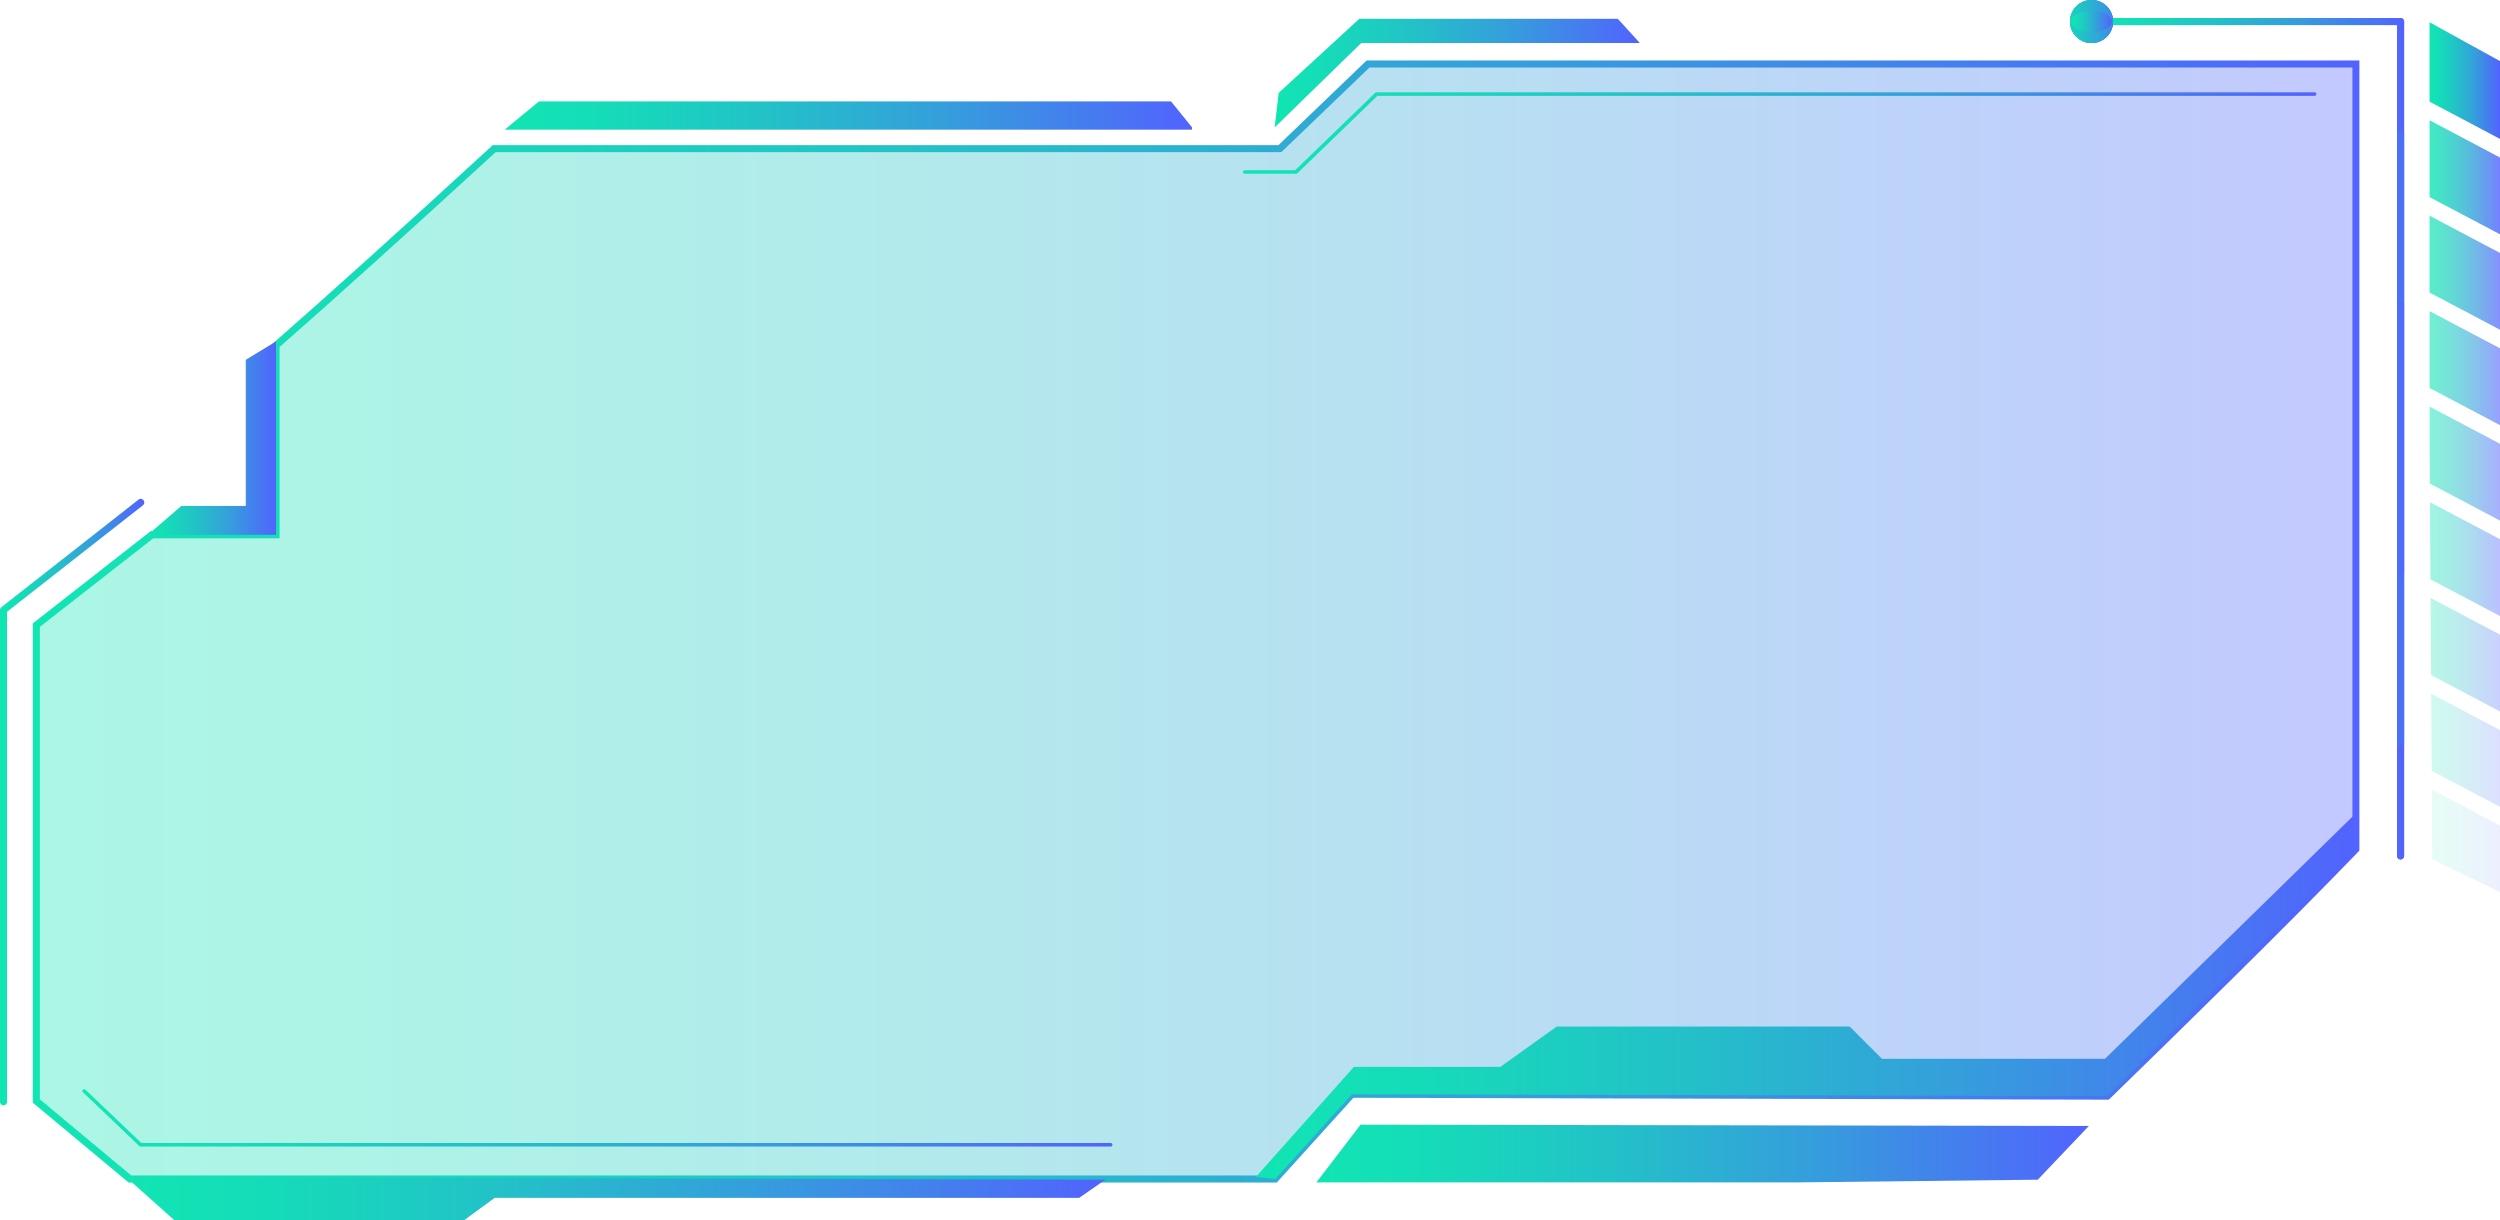 <svg xmlns="http://www.w3.org/2000/svg" xmlns:xlink="http://www.w3.org/1999/xlink" viewBox="0 0 488.03 238.16"><defs><style>.cls-1{fill:url(#New_Gradient_Swatch_5);}.cls-2{fill:url(#New_Gradient_Swatch_5-2);}.cls-3{opacity:0.35;fill:url(#New_Gradient_Swatch_5-4);}.cls-10,.cls-11,.cls-12,.cls-3,.cls-5,.cls-6,.cls-7,.cls-8,.cls-9{isolation:isolate;}.cls-4{fill:url(#New_Gradient_Swatch_5-5);}.cls-5{opacity:0.2;fill:url(#New_Gradient_Swatch_5-6);}.cls-6{opacity:0.3;fill:url(#New_Gradient_Swatch_5-7);}.cls-7{opacity:0.8;fill:url(#New_Gradient_Swatch_5-8);}.cls-8{opacity:0.4;fill:url(#New_Gradient_Swatch_5-9);}.cls-9{opacity:0.7;fill:url(#New_Gradient_Swatch_5-10);}.cls-10{opacity:0.1;fill:url(#New_Gradient_Swatch_5-11);}.cls-11{opacity:0.6;fill:url(#New_Gradient_Swatch_5-12);}.cls-12{opacity:0.5;fill:url(#New_Gradient_Swatch_5-13);}.cls-13{fill:url(#New_Gradient_Swatch_5-14);}.cls-14{fill:url(#New_Gradient_Swatch_5-15);}.cls-15{clip-path:url(#clip-path);}.cls-16{fill:url(#New_Gradient_Swatch_5-18);}.cls-17{fill:url(#New_Gradient_Swatch_5-19);}.cls-18{fill:url(#New_Gradient_Swatch_5-20);}.cls-19{clip-path:url(#clip-path-2);}.cls-20{fill:url(#New_Gradient_Swatch_5-22);}.cls-21{fill:url(#New_Gradient_Swatch_5-23);}.cls-22{fill:url(#New_Gradient_Swatch_5-24);}.cls-23{fill:url(#New_Gradient_Swatch_5-25);}.cls-24{fill:url(#New_Gradient_Swatch_5-26);}.cls-25{fill:url(#New_Gradient_Swatch_5-27);}.cls-26{fill:url(#New_Gradient_Swatch_5-28);}.cls-27{fill:url(#New_Gradient_Swatch_5-29);}.cls-28{fill:url(#New_Gradient_Swatch_5-30);}.cls-29{fill:url(#New_Gradient_Swatch_5-31);}.cls-30{fill:url(#New_Gradient_Swatch_5-32);}.cls-31{fill:url(#New_Gradient_Swatch_5-33);}</style><linearGradient id="New_Gradient_Swatch_5" x1="409.18" y1="85.64" x2="469.31" y2="85.64" gradientUnits="userSpaceOnUse"><stop offset="0" stop-color="#11e5b3"/><stop offset="0.14" stop-color="#15dcb8"/><stop offset="0.36" stop-color="#21c4c6"/><stop offset="0.64" stop-color="#359edc"/><stop offset="0.97" stop-color="#4f68fb"/><stop offset="1" stop-color="#5263fe"/></linearGradient><linearGradient id="New_Gradient_Swatch_5-2" x1="404.09" y1="4.2" x2="412.49" y2="4.2" xlink:href="#New_Gradient_Swatch_5"/><linearGradient id="New_Gradient_Swatch_5-4" x1="7.09" y1="103.47" x2="459.89" y2="103.47" gradientTransform="matrix(1, 0, 0, -1, 0, 224.78)" xlink:href="#New_Gradient_Swatch_5"/><linearGradient id="New_Gradient_Swatch_5-5" x1="6.4" y1="103.46" x2="460.58" y2="103.46" gradientTransform="matrix(1, 0, 0, -1, 0, 224.78)" xlink:href="#New_Gradient_Swatch_5"/><linearGradient id="New_Gradient_Swatch_5-6" x1="474.6" y1="78.32" x2="488.03" y2="78.32" gradientTransform="matrix(1, 0, 0, -1, 0, 224.78)" xlink:href="#New_Gradient_Swatch_5"/><linearGradient id="New_Gradient_Swatch_5-7" x1="474.48" y1="96.97" x2="488.03" y2="96.97" gradientTransform="matrix(1, 0, 0, -1, 0, 224.78)" xlink:href="#New_Gradient_Swatch_5"/><linearGradient id="New_Gradient_Swatch_5-8" x1="474.28" y1="190.17" x2="488.03" y2="190.17" gradientTransform="matrix(1, 0, 0, -1, 0, 224.78)" xlink:href="#New_Gradient_Swatch_5"/><linearGradient id="New_Gradient_Swatch_5-9" x1="474.36" y1="115.63" x2="488.03" y2="115.63" gradientTransform="matrix(1, 0, 0, -1, 0, 224.78)" xlink:href="#New_Gradient_Swatch_5"/><linearGradient id="New_Gradient_Swatch_5-10" x1="474.28" y1="171.54" x2="488.03" y2="171.54" gradientTransform="matrix(1, 0, 0, -1, 0, 224.78)" xlink:href="#New_Gradient_Swatch_5"/><linearGradient id="New_Gradient_Swatch_5-11" x1="474.72" y1="60.65" x2="488.03" y2="60.65" gradientTransform="matrix(1, 0, 0, -1, 0, 224.78)" xlink:href="#New_Gradient_Swatch_5"/><linearGradient id="New_Gradient_Swatch_5-12" x1="474.28" y1="152.91" x2="488.03" y2="152.91" gradientTransform="matrix(1, 0, 0, -1, 0, 224.78)" xlink:href="#New_Gradient_Swatch_5"/><linearGradient id="New_Gradient_Swatch_5-13" x1="474.28" y1="134.28" x2="488.03" y2="134.28" gradientTransform="matrix(1, 0, 0, -1, 0, 224.78)" xlink:href="#New_Gradient_Swatch_5"/><linearGradient id="New_Gradient_Swatch_5-14" x1="474.28" y1="209.05" x2="488.03" y2="209.05" gradientTransform="matrix(1, 0, 0, -1, 0, 224.78)" xlink:href="#New_Gradient_Swatch_5"/><linearGradient id="New_Gradient_Swatch_5-15" x1="409.18" y1="139.14" x2="469.31" y2="139.14" gradientTransform="matrix(1, 0, 0, -1, 0, 224.78)" xlink:href="#New_Gradient_Swatch_5"/><clipPath id="clip-path"><path id="SVGID" class="cls-1" d="M468.62,167.77a.69.69,0,0,1-.69-.69h0V4.89H409.87a.69.69,0,1,1,0-1.38h58.75a.69.69,0,0,1,.69.69h0V167.08a.69.69,0,0,1-.69.69Z"/></clipPath><linearGradient id="New_Gradient_Swatch_5-18" x1="404.57" y1="139.15" x2="473.92" y2="139.15" gradientTransform="matrix(1, 0, 0, -1, 0, 224.78)" xlink:href="#New_Gradient_Swatch_5"/><linearGradient id="New_Gradient_Swatch_5-19" x1="406.65" y1="139.14" x2="471.85" y2="139.14" gradientTransform="matrix(1, 0, 0, -1, 0, 224.78)" xlink:href="#New_Gradient_Swatch_5"/><linearGradient id="New_Gradient_Swatch_5-20" x1="404.1" y1="220.58" x2="412.49" y2="220.58" gradientTransform="matrix(1, 0, 0, -1, 0, 224.78)" xlink:href="#New_Gradient_Swatch_5"/><clipPath id="clip-path-2"><path id="SVGID-2" data-name="SVGID" class="cls-2" d="M412.49,4.2a4.2,4.2,0,1,1-4.2-4.2h0A4.2,4.2,0,0,1,412.49,4.2Z"/></clipPath><linearGradient id="New_Gradient_Swatch_5-22" x1="404.1" y1="220.59" x2="412.49" y2="220.59" gradientTransform="matrix(1, 0, 0, -1, 0, 224.78)" xlink:href="#New_Gradient_Swatch_5"/><linearGradient id="New_Gradient_Swatch_5-23" x1="400.38" y1="220.59" x2="416.21" y2="220.59" gradientTransform="matrix(1, 0, 0, -1, 0, 224.78)" xlink:href="#New_Gradient_Swatch_5"/><linearGradient id="New_Gradient_Swatch_5-24" x1="404.34" y1="220.58" x2="412.25" y2="220.58" gradientTransform="matrix(1, 0, 0, -1, 0, 224.78)" xlink:href="#New_Gradient_Swatch_5"/><linearGradient id="New_Gradient_Swatch_5-25" x1="256.97" y1="-0.4" x2="407.77" y2="-0.4" gradientTransform="matrix(1, 0, 0, -1, 0, 224.78)" xlink:href="#New_Gradient_Swatch_5"/><linearGradient id="New_Gradient_Swatch_5-26" x1="28.88" y1="139.26" x2="53.88" y2="139.26" gradientTransform="matrix(1, 0, 0, -1, 0, 224.78)" xlink:href="#New_Gradient_Swatch_5"/><linearGradient id="New_Gradient_Swatch_5-27" x1="24.58" y1="-9.18" x2="215.77" y2="-9.18" gradientTransform="matrix(1, 0, 0, -1, 0, 224.78)" xlink:href="#New_Gradient_Swatch_5"/><linearGradient id="New_Gradient_Swatch_5-28" x1="248.82" y1="210.51" x2="320.11" y2="210.51" gradientTransform="matrix(1, 0, 0, -1, 0, 224.78)" xlink:href="#New_Gradient_Swatch_5"/><linearGradient id="New_Gradient_Swatch_5-29" x1="0" y1="68.2" x2="28.16" y2="68.2" gradientTransform="matrix(1, 0, 0, -1, 0, 224.78)" xlink:href="#New_Gradient_Swatch_5"/><linearGradient id="New_Gradient_Swatch_5-30" x1="98.53" y1="202.23" x2="232.69" y2="202.23" gradientTransform="matrix(1, 0, 0, -1, 0, 224.78)" xlink:href="#New_Gradient_Swatch_5"/><linearGradient id="New_Gradient_Swatch_5-31" x1="245.15" y1="30.23" x2="459.89" y2="30.23" gradientTransform="matrix(1, 0, 0, -1, 0, 224.78)" xlink:href="#New_Gradient_Swatch_5"/><linearGradient id="New_Gradient_Swatch_5-32" x1="242.66" y1="198.81" x2="452.18" y2="198.81" gradientTransform="matrix(1, 0, 0, -1, 0, 224.78)" xlink:href="#New_Gradient_Swatch_5"/><linearGradient id="New_Gradient_Swatch_5-33" x1="16.1" y1="6.55" x2="217.16" y2="6.55" gradientTransform="matrix(1, 0, 0, -1, 0, 224.78)" xlink:href="#New_Gradient_Swatch_5"/></defs><title>message_13_green_blue</title><g id="Layer_2" data-name="Layer 2"><g id="Layer_1-2" data-name="Layer 1"><g id="Layer_2-2" data-name="Layer 2"><g id="Layer_1-2-2" data-name="Layer 1-2"><path class="cls-3" d="M459.89,165.77V12.49H267.06L249.85,29H96.49c-13.8,12.66-30,27.33-42.61,38.42v37H29.67L7.09,122v92.9l18.28,15.23H248.94l15-16.55,147.47.37C422.92,202.77,445.9,180.32,459.89,165.77Z"/><path class="cls-4" d="M249.24,230.85H25.12L6.4,215.25V121.7l23-18H53.19V67.12l.23-.2C64.1,57.56,78.44,44.64,96,28.51l.19-.18H249.57L266.79,11.8H460.58V166.05l-.19.2c-13.85,14.4-36.35,36.4-48.53,48.23l-.21.19-147.44-.37ZM25.62,229.47h223l15-16.55h.31l147.19.37c12.16-11.81,34.32-33.48,48.1-47.8V13.18H267.34L250.13,29.7H96.76C79.38,45.64,65.19,58.44,54.57,67.75v37.34H29.9L7.78,122.37v92.24Z"/><polygon class="cls-5" points="488.03 157.51 488.03 142.52 474.6 135.42 474.7 150.47 488.03 157.51"/><polygon class="cls-6" points="488.03 138.89 488.03 123.89 474.48 116.73 474.58 131.78 488.03 138.89"/><polygon class="cls-7" points="474.28 23.48 474.28 38.48 488.03 45.74 488.03 30.75 474.28 23.48"/><polygon class="cls-8" points="474.36 98.04 474.45 113.09 488.03 120.26 488.03 105.26 474.36 98.04"/><polygon class="cls-9" points="488.03 64.37 488.03 49.38 474.28 42.11 474.28 57.11 488.03 64.37"/><polygon class="cls-10" points="488.03 161.15 474.72 154.12 474.81 167.75 488.03 174.15 488.03 161.15"/><polygon class="cls-11" points="488.03 83 488.03 68 474.28 60.74 474.28 75.74 488.03 83"/><polygon class="cls-12" points="488.03 101.63 488.03 86.63 474.28 79.37 474.28 85.91 474.33 94.39 488.03 101.63"/><polygon class="cls-13" points="488.03 27.12 488.03 11.93 474.28 4.35 474.28 19.85 488.03 27.12"/><path id="SVGID-4" class="cls-14" d="M468.62,167.77a.69.69,0,0,1-.69-.69h0V4.89H409.87a.69.69,0,1,1,0-1.38h58.75a.69.69,0,0,1,.69.69h0V167.08a.69.69,0,0,1-.69.69Z"/><path id="SVGID-4-2" data-name="SVGID" class="cls-1" d="M468.62,167.77a.69.69,0,0,1-.69-.69h0V4.89H409.87a.69.69,0,1,1,0-1.38h58.75a.69.69,0,0,1,.69.69h0V167.08a.69.69,0,0,1-.69.69Z"/><g class="cls-15"><rect class="cls-14" x="409.18" y="3.51" width="60.13" height="164.26"/><path class="cls-16" d="M439.25,147.48a219.68,219.68,0,0,1-23.5-1.25q-5.7-.61-11.18-1.53h3.92V26.58h-3.92q5.48-.91,11.18-1.53a219.78,219.78,0,0,1,47,0q5.69.61,11.17,1.53H470V144.7h3.92q-5.48.92-11.17,1.53A219.68,219.68,0,0,1,439.25,147.48Z"/><path class="cls-17" d="M439.25,116.56a103.75,103.75,0,0,1-22.7-2.43,82.89,82.89,0,0,1-9.9-2.85h1.84V60h-1.84a82.89,82.89,0,0,1,9.9-2.85,107.2,107.2,0,0,1,45.39,0A83,83,0,0,1,471.85,60H470v51.28h1.85a83,83,0,0,1-9.91,2.85A103.66,103.66,0,0,1,439.25,116.56Z"/></g><path id="SVGID-5" class="cls-18" d="M412.49,4.2a4.2,4.2,0,1,1-4.2-4.2h0A4.2,4.2,0,0,1,412.49,4.2Z"/><path id="SVGID-5-2" data-name="SVGID" class="cls-2" d="M412.49,4.2a4.2,4.2,0,1,1-4.2-4.2h0A4.2,4.2,0,0,1,412.49,4.2Z"/><g class="cls-19"><rect class="cls-20" x="404.1" width="8.39" height="8.39"/><path class="cls-21" d="M408.3,8.39c-4.37,0-7.92-1.88-7.92-4.19S403.93,0,408.3,0s7.91,1.88,7.91,4.2S412.67,8.39,408.3,8.39Z"/><path class="cls-22" d="M408.3,6.3c-2.19,0-4-.94-4-2.1s1.77-2.1,4-2.1,3.95.94,3.95,2.1S410.48,6.3,408.3,6.3Z"/></g><polygon class="cls-23" points="350.59 230.82 397.8 230.29 407.77 219.8 265.61 219.54 256.97 230.82 350.59 230.82"/><polygon class="cls-24" points="53.88 66.65 47.98 70.24 47.98 98.77 35.39 98.77 28.88 104.4 53.88 104.4 53.88 66.65"/><polygon class="cls-25" points="24.58 229.76 34 238.16 90.66 238.16 96.56 233.84 210.66 233.84 215.77 230.29 24.58 229.76"/><polygon class="cls-26" points="315.82 3.67 265.35 3.67 249.61 18.14 248.82 24.88 265.74 8.39 320.11 8.39 315.82 3.67"/><path class="cls-27" d="M.69,215.77a.69.69,0,0,1-.69-.69H0v-96a.7.7,0,0,1,.26-.54L27,97.56a.68.68,0,0,1,1,.08l0,0a.7.7,0,0,1-.1,1l0,0L1.38,119.42v95.66a.69.69,0,0,1-.69.69Z"/><polygon class="cls-28" points="228.6 19.8 105.21 19.8 98.53 25.31 232.69 25.31 232.69 24.85 228.6 19.8"/><polygon class="cls-29" points="245.15 229.77 264.3 208.26 292.89 208.26 303.9 200.39 361.08 200.39 367.38 206.69 410.92 206.69 459.71 158.95 459.89 165.77 411.38 213.98 263.91 213.61 248.94 230.16 245.15 229.77"/><path class="cls-30" d="M253,33.92H243a.35.35,0,0,1-.34-.35.34.34,0,0,1,.34-.34h9.83l15.64-15.12a.36.36,0,0,1,.24-.09H451.84a.34.34,0,0,1,.34.34.35.35,0,0,1-.34.35H268.89L253.26,33.82A.35.35,0,0,1,253,33.92Z"/><path class="cls-31" d="M216.82,223.82H27.44a.32.32,0,0,1-.23-.09l-11-10.5a.34.34,0,0,1,.47-.5h0l10.92,10.4H216.82a.35.35,0,0,1,.34.35A.34.34,0,0,1,216.82,223.82Z"/><polygon class="cls-5" points="488.03 157.51 488.03 142.52 474.6 135.42 474.7 150.47 488.03 157.51"/><polygon class="cls-6" points="488.03 138.89 488.03 123.89 474.48 116.73 474.58 131.78 488.03 138.89"/><polygon class="cls-7" points="474.28 23.48 474.28 38.48 488.03 45.74 488.03 30.75 474.28 23.48"/><polygon class="cls-8" points="474.36 98.04 474.45 113.09 488.03 120.26 488.03 105.26 474.36 98.04"/><polygon class="cls-9" points="488.03 64.37 488.03 49.38 474.28 42.11 474.28 57.11 488.03 64.37"/><polygon class="cls-10" points="488.03 161.15 474.72 154.12 474.81 167.75 488.03 174.15 488.03 161.15"/><polygon class="cls-11" points="488.03 83 488.03 68 474.28 60.74 474.28 75.74 488.03 83"/><polygon class="cls-12" points="488.03 101.63 488.03 86.63 474.28 79.37 474.28 85.91 474.33 94.39 488.03 101.63"/><polygon class="cls-13" points="488.03 27.12 488.03 11.93 474.28 4.35 474.28 19.85 488.03 27.12"/><path id="SVGID-6" class="cls-18" d="M412.49,4.2a4.2,4.2,0,1,1-4.2-4.2h0A4.2,4.2,0,0,1,412.49,4.2Z"/><path id="SVGID-6-2" data-name="SVGID" class="cls-2" d="M412.49,4.2a4.2,4.2,0,1,1-4.2-4.2h0A4.2,4.2,0,0,1,412.49,4.2Z"/><g class="cls-19"><rect class="cls-20" x="404.1" width="8.39" height="8.39"/><path class="cls-21" d="M408.3,8.39c-4.37,0-7.92-1.88-7.92-4.19S403.93,0,408.3,0s7.91,1.88,7.91,4.2S412.67,8.39,408.3,8.39Z"/><path class="cls-22" d="M408.3,6.3c-2.19,0-4-.94-4-2.1s1.77-2.1,4-2.1,3.95.94,3.95,2.1S410.48,6.3,408.3,6.3Z"/></g><polygon class="cls-24" points="53.88 66.65 47.98 70.24 47.98 98.77 35.39 98.77 28.88 104.4 53.88 104.4 53.88 66.65"/><polygon class="cls-25" points="24.58 229.76 34 238.16 90.66 238.16 96.56 233.84 210.66 233.84 215.77 230.29 24.58 229.76"/><polygon class="cls-26" points="315.82 3.67 265.35 3.67 249.61 18.14 248.82 24.88 265.74 8.39 320.11 8.39 315.82 3.67"/><polygon class="cls-28" points="228.6 19.8 105.21 19.8 98.53 25.31 232.69 25.31 232.69 24.85 228.6 19.8"/><polygon class="cls-29" points="245.15 229.77 264.3 208.26 292.89 208.26 303.9 200.39 361.08 200.39 367.38 206.69 410.92 206.69 459.71 158.95 459.89 165.77 411.38 213.98 263.91 213.61 248.94 230.16 245.15 229.77"/></g></g></g></g></svg>
